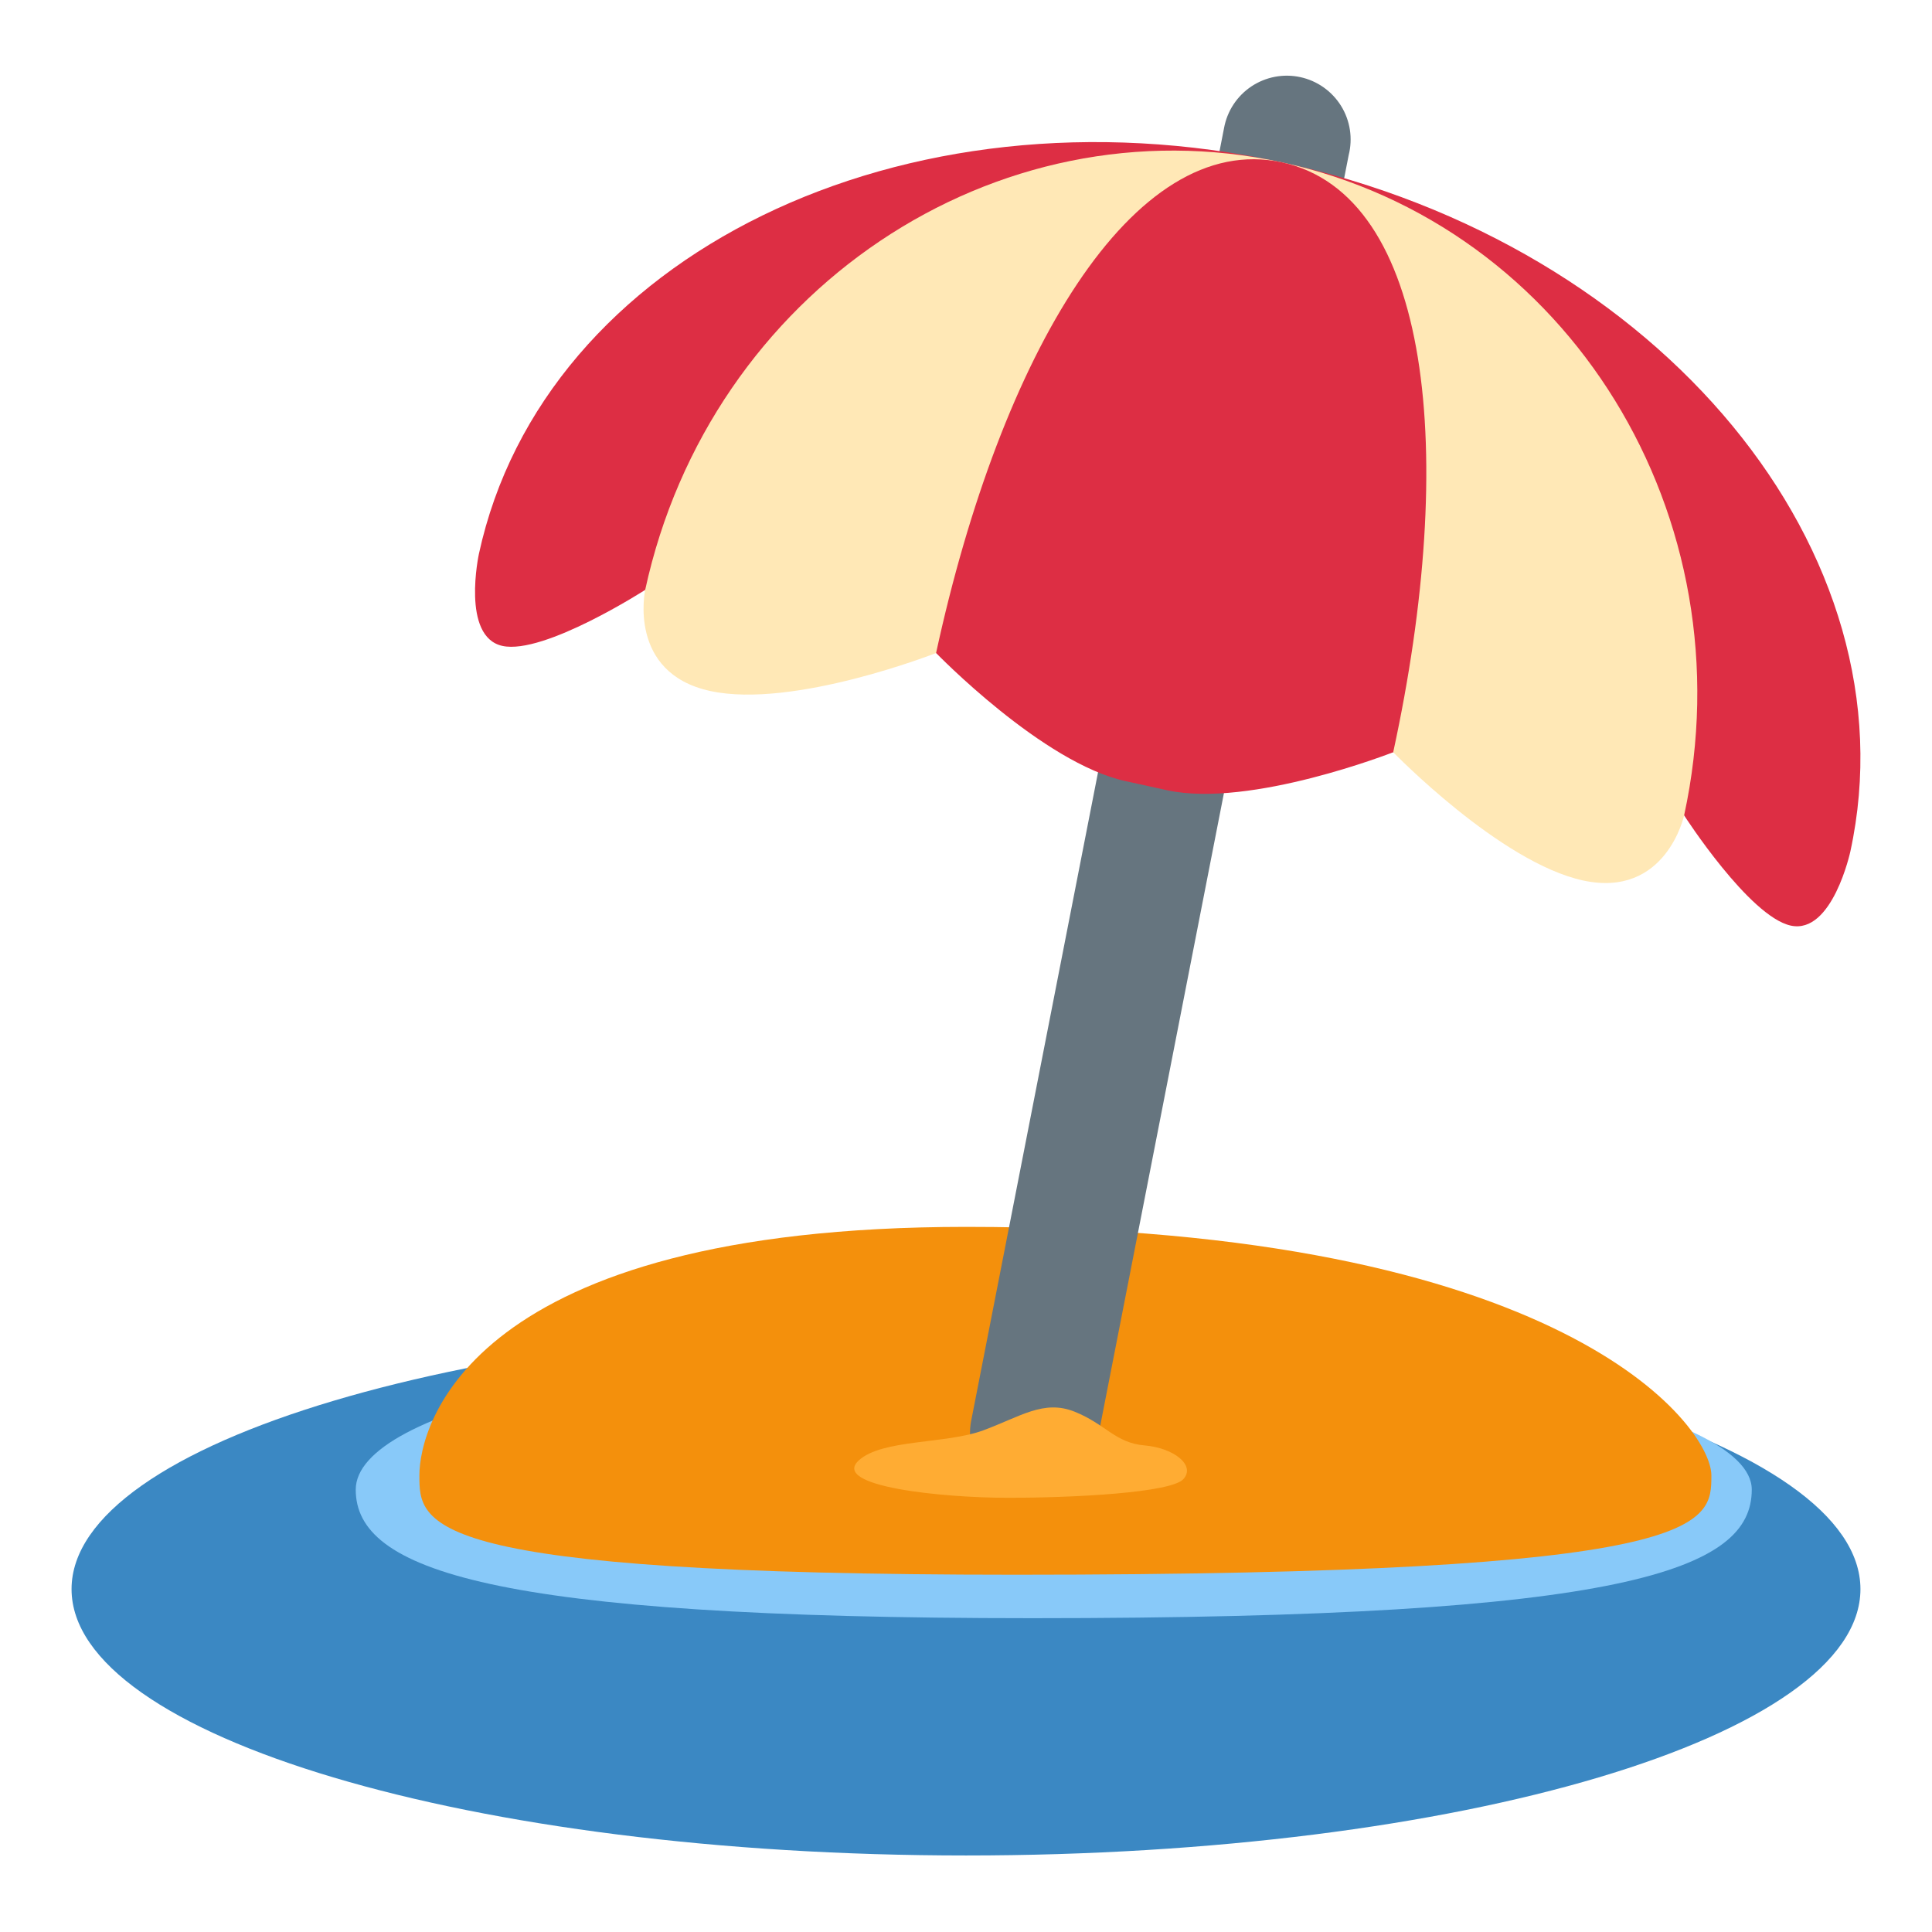 <svg width="108" height="108" viewBox="0 0 108 108" fill="none" xmlns="http://www.w3.org/2000/svg">
<g clip-path="url(#clip0_35_3)" filter="url(#filter0_d_35_3)">
<path d="M54 99.722C81.614 99.722 104 93.056 104 84.833C104 76.61 81.614 69.945 54 69.945C26.386 69.945 4 76.61 4 84.833C4 93.056 26.386 99.722 54 99.722Z" fill="#3B88C3"/>
<path d="M97.925 79.272C97.925 83.761 90.981 86.458 57.697 86.458C27.35 86.458 19.886 83.761 19.886 79.272C19.886 74.783 35.672 71.144 57.697 71.144C79.722 71.144 97.925 74.783 97.925 79.272Z" fill="#88C9F9"/>
<path d="M23.444 78.472C23.444 75.694 26.222 64.583 54 64.583C87.333 64.583 95.667 75.694 95.667 78.472C95.667 81.25 95.667 84.028 56.778 84.028C23.444 84.028 23.444 81.25 23.444 78.472Z" fill="#F4900C"/>
<path d="M61.278 76.853C61.178 77.311 60.99 77.744 60.723 78.129C60.456 78.514 60.115 78.843 59.721 79.096C59.328 79.35 58.887 79.523 58.426 79.606C57.965 79.69 57.492 79.681 57.035 79.582C56.577 79.483 56.143 79.294 55.758 79.027C55.373 78.76 55.045 78.42 54.791 78.026C54.279 77.23 54.105 76.263 54.306 75.339L68.425 3.158C68.511 2.688 68.69 2.239 68.953 1.839C69.216 1.439 69.556 1.096 69.954 0.83C70.353 0.565 70.8 0.382 71.27 0.293C71.74 0.204 72.224 0.21 72.691 0.312C73.159 0.414 73.601 0.608 73.992 0.885C74.383 1.161 74.714 1.513 74.966 1.919C75.218 2.326 75.386 2.78 75.459 3.253C75.532 3.725 75.509 4.208 75.392 4.672L61.278 76.853Z" fill="#66757F"/>
<path d="M71.661 5.075C50.489 0.481 30.392 10.278 26.772 26.958C26.772 26.958 25.764 31.603 28.089 32.108C30.411 32.614 36.067 28.975 36.067 28.975L94.144 41.581C94.144 41.581 97.781 47.236 100.106 47.742C102.431 48.247 103.436 43.6 103.436 43.6C107.058 26.917 92.831 9.669 71.661 5.075Z" fill="#DD2E44"/>
<path d="M71.661 5.075C55.622 1.594 39.686 12.294 36.067 28.972C36.067 28.972 35.058 33.62 39.706 34.628C44.353 35.639 52.331 32.503 52.331 32.503L77.883 38.05C77.883 38.05 83.844 44.208 88.492 45.219C93.139 46.225 94.144 41.578 94.144 41.578C97.764 24.9 87.697 8.556 71.661 5.075Z" fill="#FFE8B6"/>
<path d="M71.661 5.075C63.319 3.267 55.947 15.825 52.328 32.503C52.328 32.503 58.289 38.664 62.933 39.669L65.258 40.178C69.906 41.183 77.881 38.05 77.881 38.05C81.503 21.372 80.003 6.886 71.661 5.075Z" fill="#DD2E44"/>
<path d="M48.011 77.633C49.314 76.447 52.872 76.728 54.956 75.961C57.039 75.194 58.342 74.219 60.078 74.917C61.814 75.614 62.333 76.658 63.983 76.8C65.633 76.942 66.847 77.917 66.153 78.683C65.458 79.45 59.989 79.728 56.344 79.728C52.7 79.728 46.403 79.1 48.011 77.633Z" fill="#FFAC33"/>
</g>
<defs>
<filter id="filter0_d_35_3" x="0" y="0" width="108" height="108" filterUnits="userSpaceOnUse" color-interpolation-filters="sRGB">
<feFlood flood-opacity="0" result="BackgroundImageFix"/>
<feColorMatrix in="SourceAlpha" type="matrix" values="0 0 0 0 0 0 0 0 0 0 0 0 0 0 0 0 0 0 127 0" result="hardAlpha"/>
<feOffset dy="4"/>
<feGaussianBlur stdDeviation="2"/>
<feComposite in2="hardAlpha" operator="out"/>
<feColorMatrix type="matrix" values="0 0 0 0 0 0 0 0 0 0 0 0 0 0 0 0 0 0 0.25 0"/>
<feBlend mode="normal" in2="BackgroundImageFix" result="effect1_dropShadow_35_3"/>
<feBlend mode="normal" in="SourceGraphic" in2="effect1_dropShadow_35_3" result="shape"/>
</filter>
<clipPath id="clip0_35_3">
<rect width="100" height="100" fill="white" transform="translate(4)"/>
</clipPath>
</defs>
</svg>
